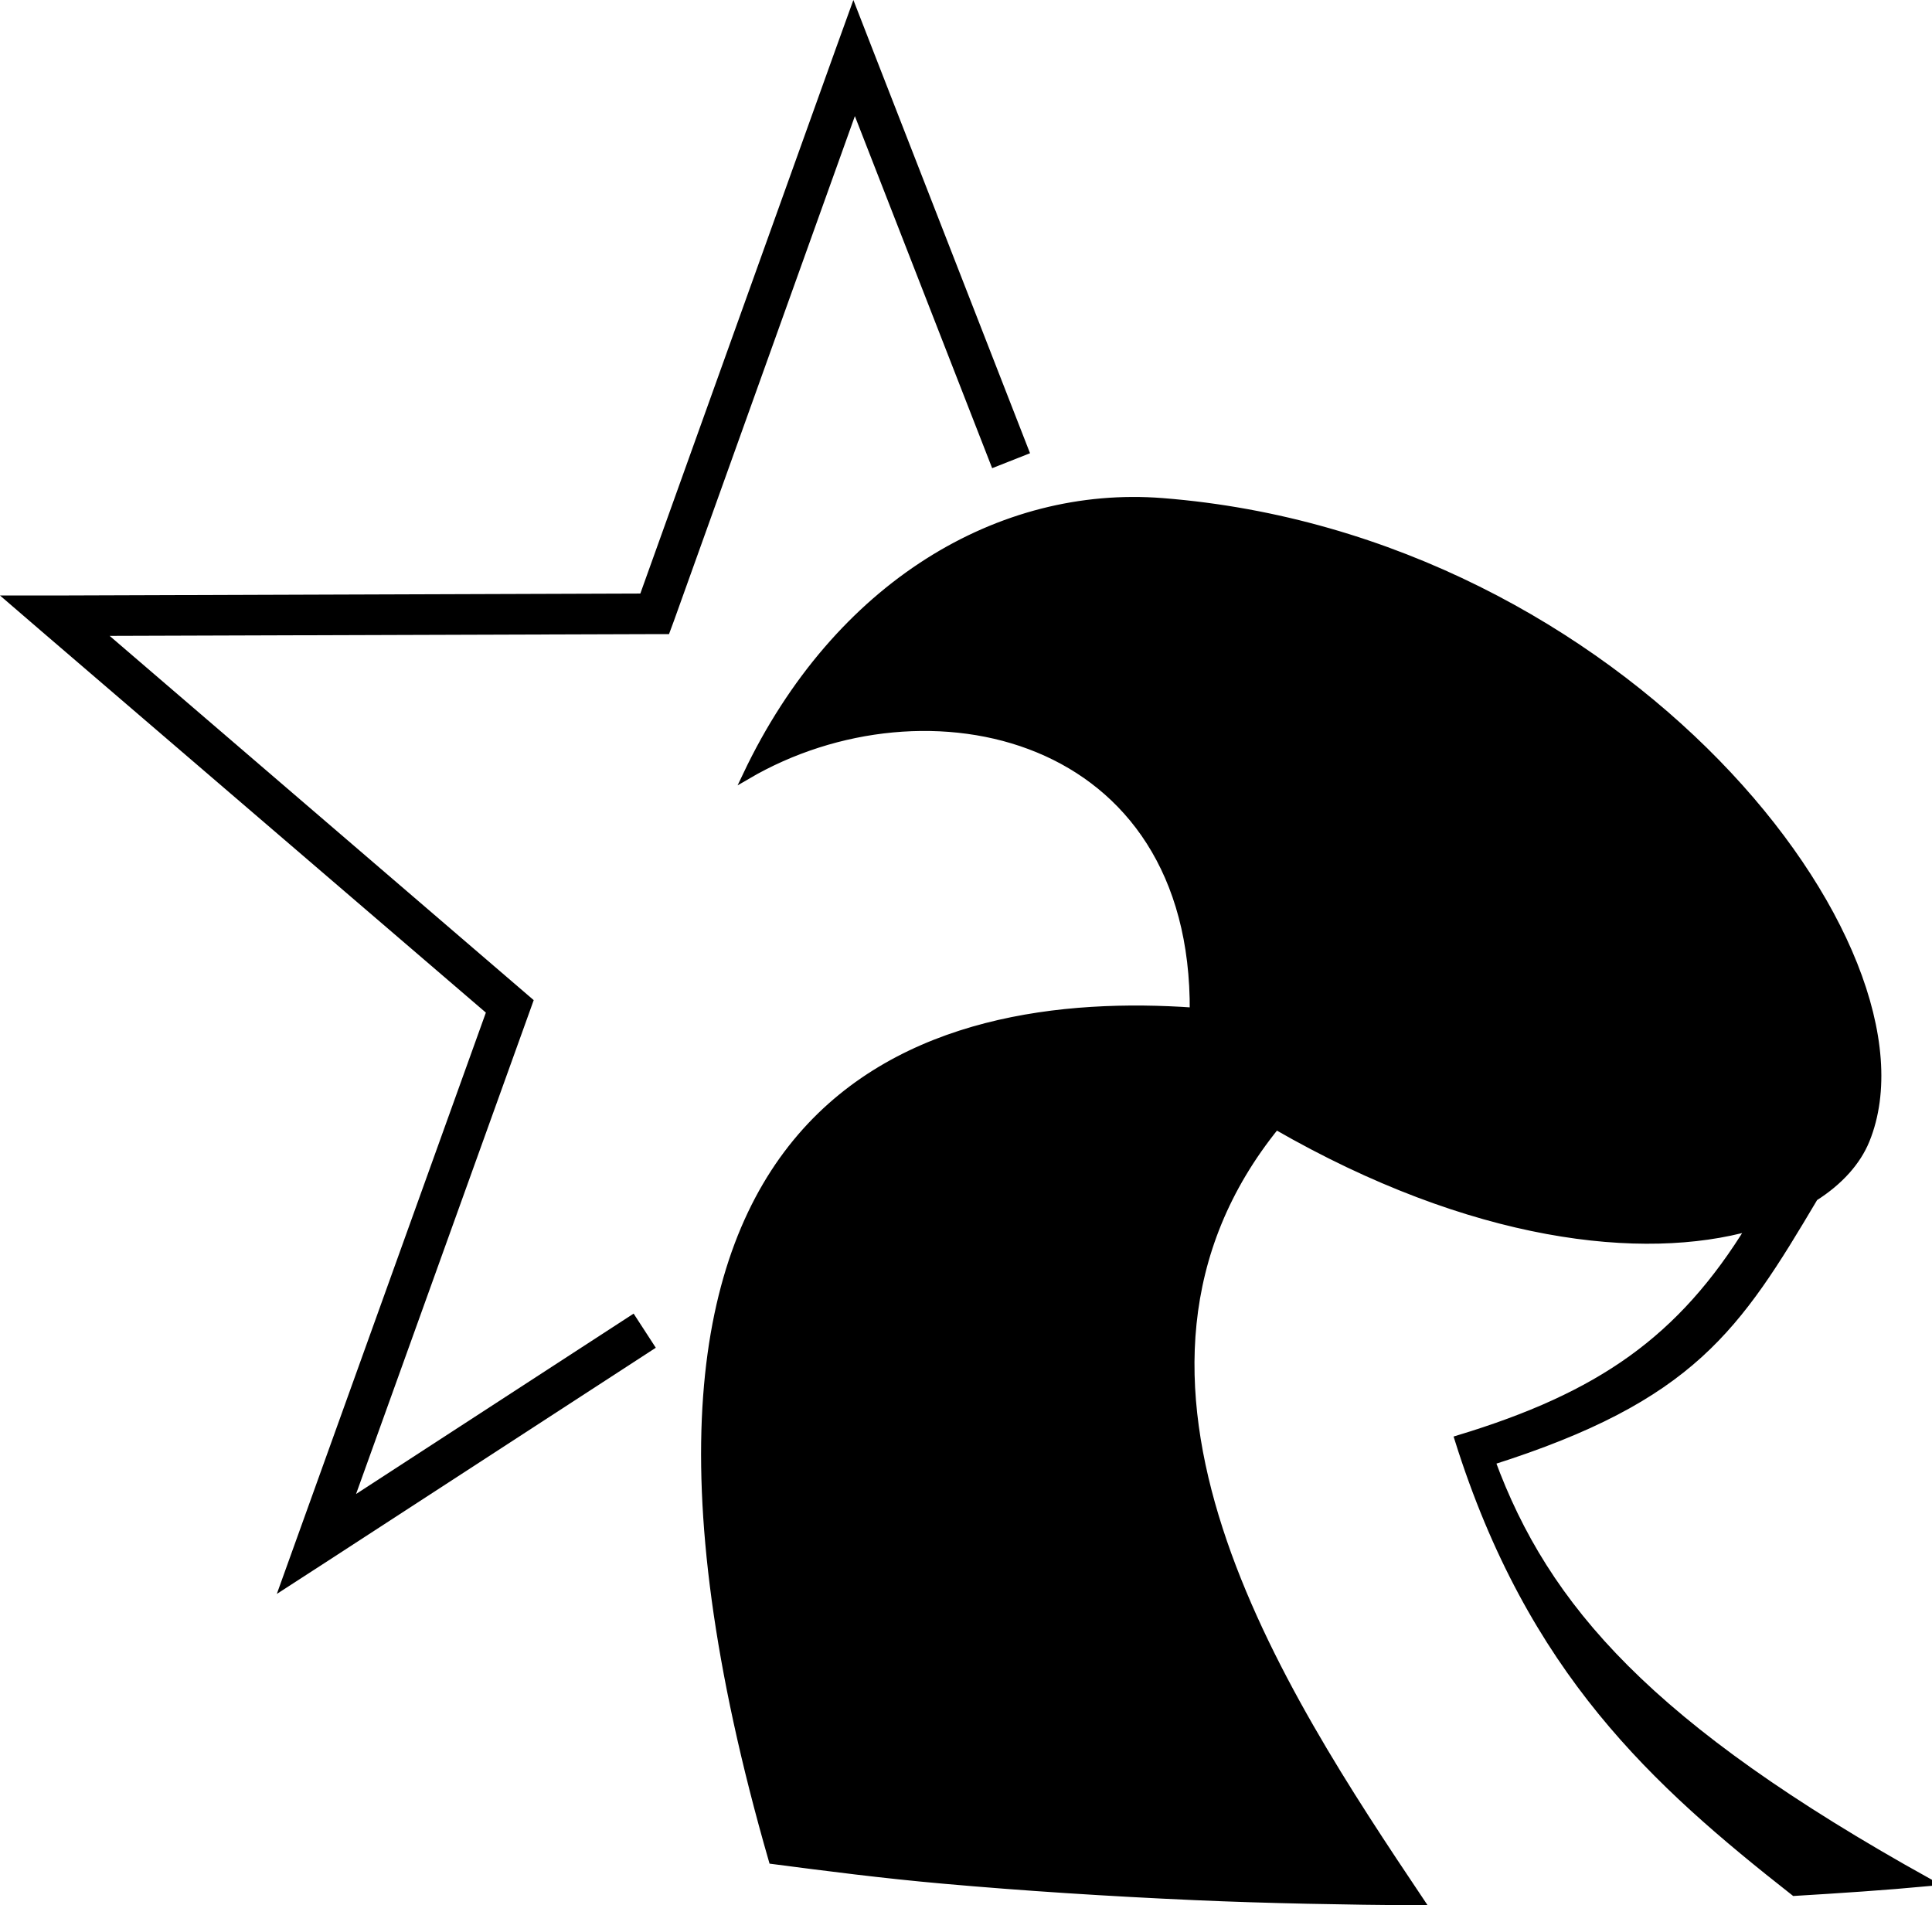 <svg xmlns="http://www.w3.org/2000/svg" width="242.313" height="238.969" version="1.0"><path d="M355.344 396.656c-20.231-1.59-40.73 10.287-52.125 34.281 22.522-13.188 56.356-5.597 56.062 29.625-32.754-2.317-80.946 8.84-52.812 106.407 6.856.891 13.762 1.79 21.406 2.468 10.044.892 20.656 1.58 31.531 2.063 9.285.412 18.797.573 28.281.656-17.608-26.28-43.714-65.715-18.093-97.312 24.728 14.245 46.08 16.495 59.562 12.687-8.692 14.21-18.89 21.269-36.656 26.656 9.136 29.086 24.687 43.078 42.125 56.782 5.697-.342 11.35-.716 16.75-1.219-34.96-19.43-48.01-34.384-54.781-52.813 25.17-7.987 30.788-16.72 40.5-33.093 3.158-2.003 5.37-4.481 6.469-7.188 9.746-23.994-30.358-75.454-88.22-80z" style="fill:#000;fill-opacity:1;fill-rule:evenodd;stroke:#000;stroke-width:1px;stroke-linecap:butt;stroke-linejoin:miter;stroke-opacity:1" transform="translate(-209.563 -333.688)"/><path d="m316.594 333.688-2.313 6.406-24.406 68.031-73.469.25h-6.844l5.188 4.469 55.75 47.844-23.656 65.78-2.563 7.126 6.375-4.125 41.156-26.75-2.78-4.281-34.813 22.625 21.687-60.282.594-1.656-1.344-1.156-51.844-44.531 68.375-.22h1.782l.625-1.687 22.687-63.281L334 392.406l4.75-1.875-19.688-50.5-2.468-6.344z" style="fill:#000;fill-opacity:1;fill-rule:evenodd;stroke:none;stroke-width:5.1;stroke-linecap:butt;stroke-linejoin:miter;stroke-miterlimit:4;stroke-opacity:1" transform="translate(-209.563 -333.688)"/></svg>